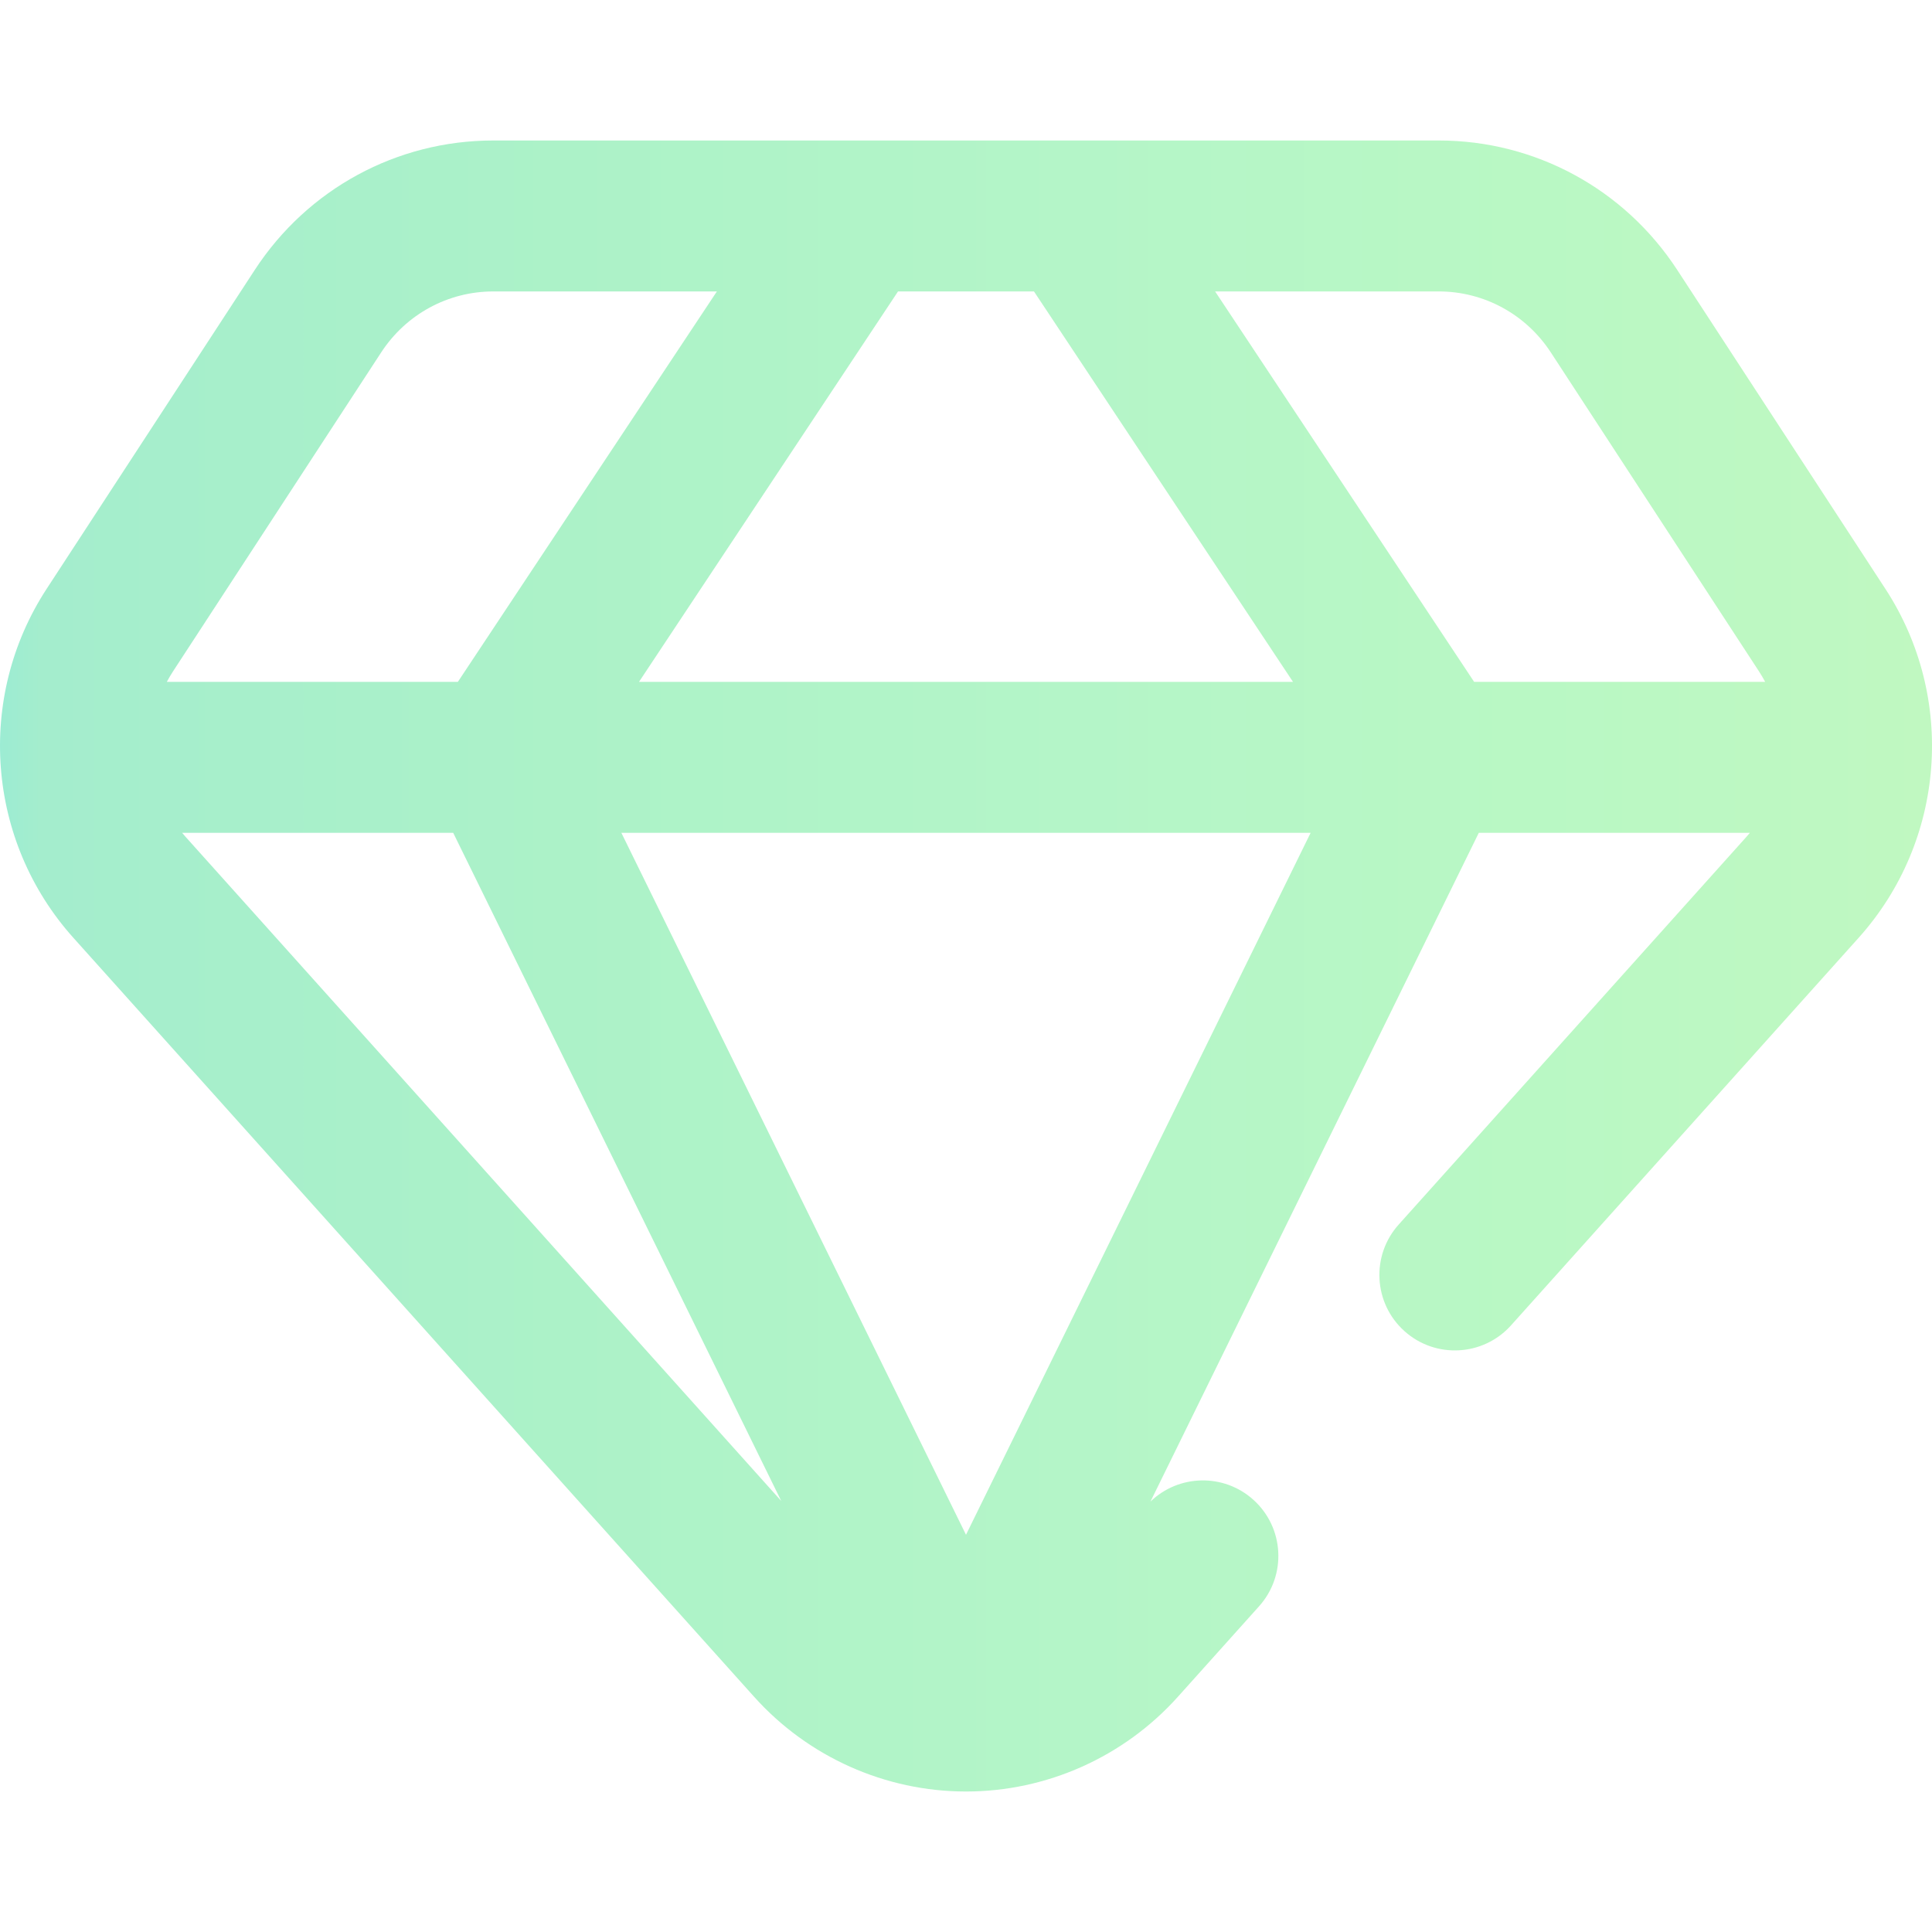 <svg xmlns="http://www.w3.org/2000/svg" version="1.1" xmlns:xlink="http://www.w3.org/1999/xlink" xmlns:svgjs="http://svgjs.com/svgjs" width="512" height="512" x="0" y="0" viewBox="0 0 511.976 511.976" style="enable-background:new 0 0 512 512" xml:space="preserve" class=""><g><linearGradient xmlns="http://www.w3.org/2000/svg" id="SVGID_1_" gradientUnits="userSpaceOnUse" x1="0" x2="511.976" y1="255.988" y2="255.988"><stop offset="0" stop-color="#9cecd3"></stop><stop offset=".021" stop-color="#a4edcd"></stop><stop offset=".293" stop-color="#acf2c8"></stop><stop offset=".554" stop-color="#b4f5c8"></stop><stop offset=".796" stop-color="#b9f8c4"></stop><stop offset="1" stop-color="#c0f8c1"></stop></linearGradient><path xmlns="http://www.w3.org/2000/svg" d="m499.616 156.038-55.154-84.512c-14.016-21.476-37.645-34.297-63.207-34.297h-250.534c-25.563 0-49.192 12.821-63.207 34.297l-55.153 84.512c-18.812 28.825-15.91 66.841 7.057 92.447l180.42 201.159c14.308 15.953 34.773 25.103 56.149 25.103 21.374 0 41.842-9.15 56.149-25.103l21.513-23.985c7.375-8.223 6.688-20.867-1.535-28.242-7.864-7.053-19.774-6.733-27.248.503l87.014-177.23h71.838c-.304.367-.616.73-.937 1.088l-92.138 102.729c-7.375 8.223-6.688 20.867 1.535 28.242 8.223 7.376 20.868 6.687 28.242-1.535l92.138-102.729c22.967-25.606 25.869-63.622 7.058-92.447zm-88.652-62.65 55.154 84.512c.595.912 1.144 1.843 1.648 2.791h-77.124l-68.638-103.462h59.251c12 0 23.106 6.04 29.709 16.159zm-136.962-16.159 68.638 103.461h-173.304l68.638-103.461zm-172.99 16.159c6.603-10.118 17.709-16.158 29.709-16.158h59.251l-68.638 103.46h-77.123c.504-.948 1.053-1.879 1.648-2.791zm-51.817 128.39c-.321-.358-.633-.72-.937-1.088h71.837l86.931 177.061zm206.793 184.936-91.331-186.024h182.662z" fill="url(#SVGID_1_)" data-original="url(#SVGID_1_)"></path></g></svg>